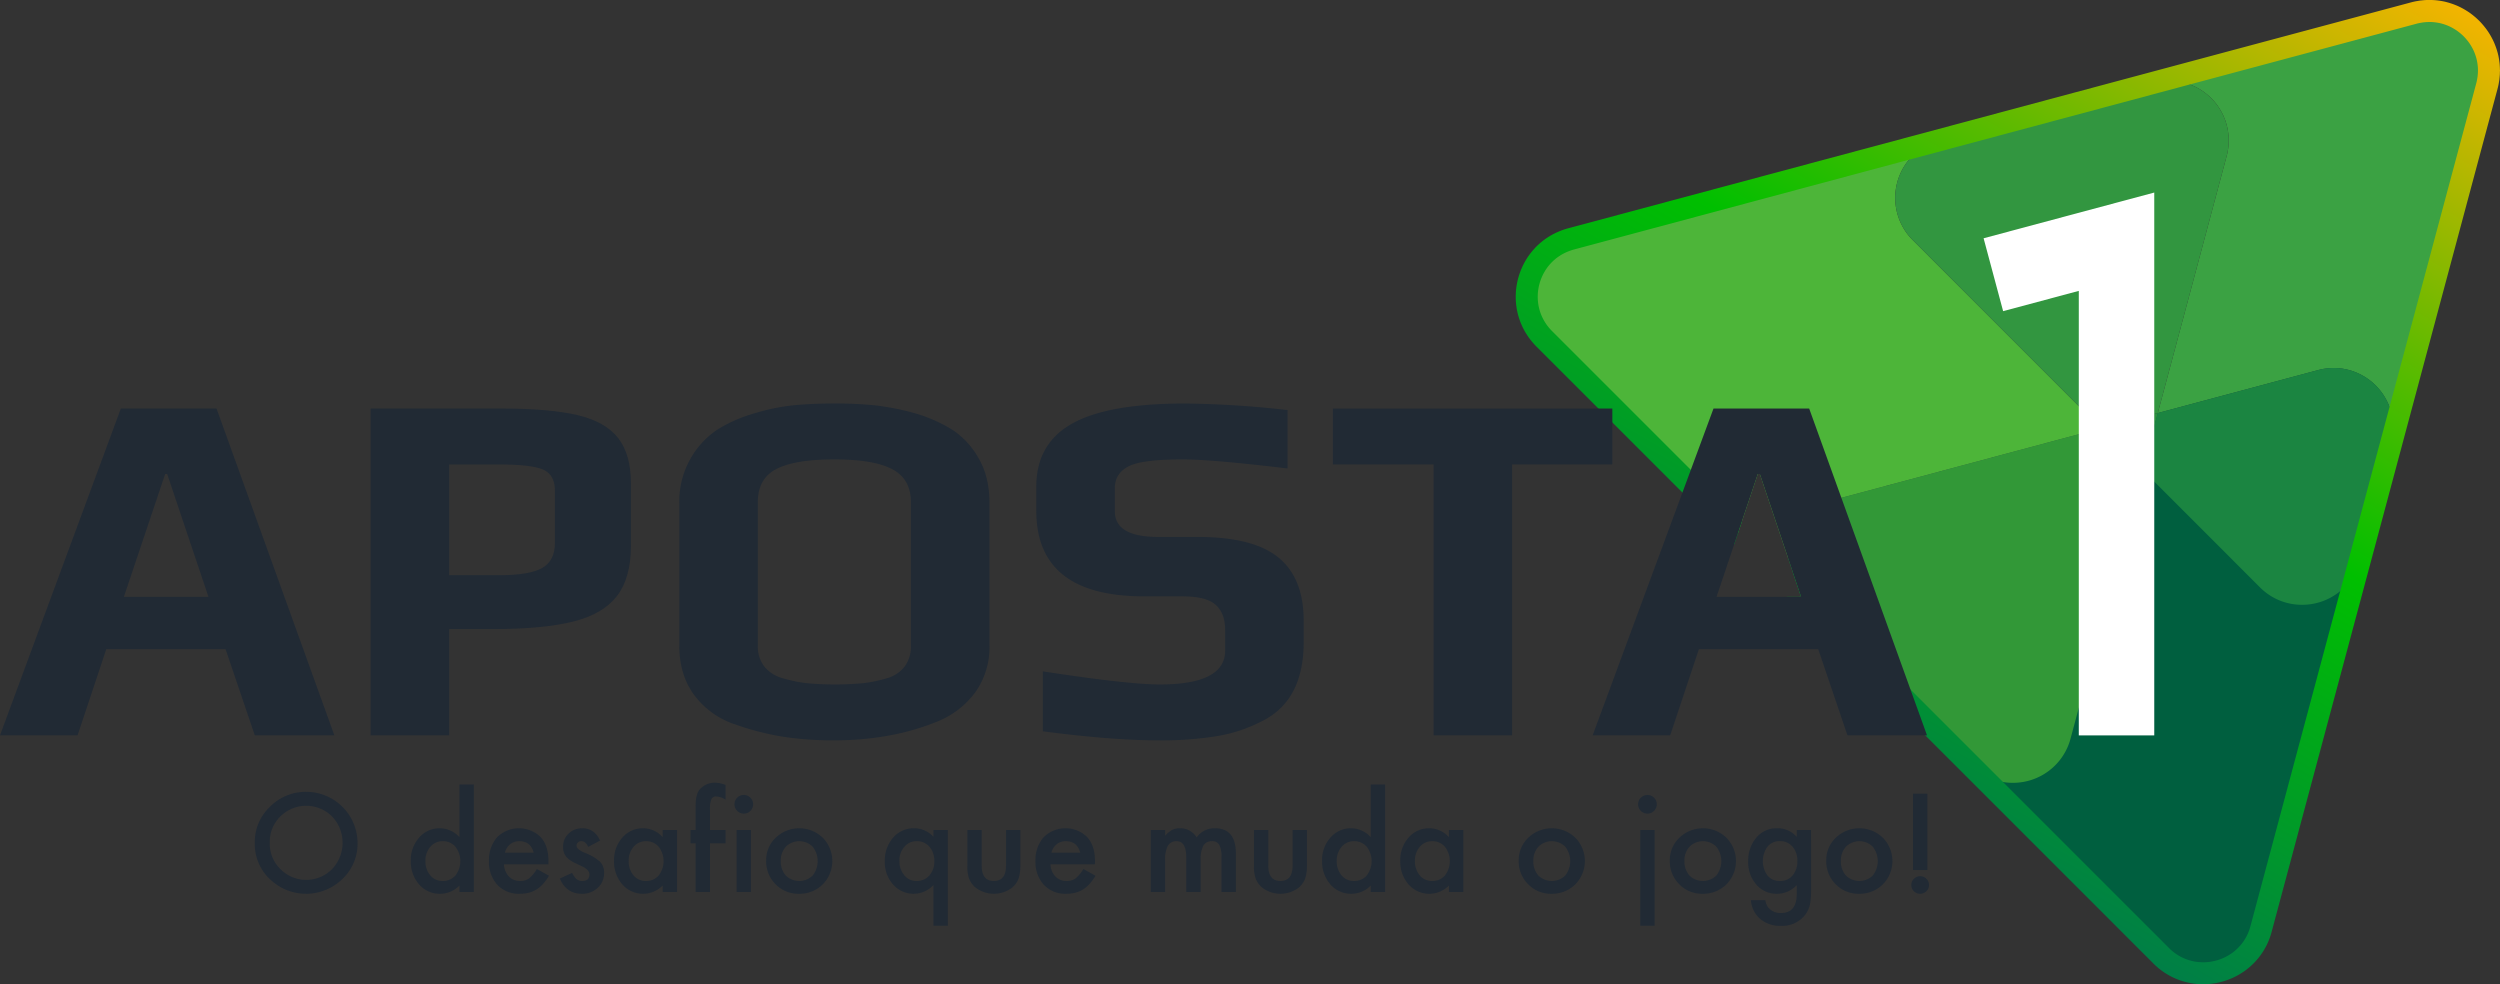 <svg xmlns="http://www.w3.org/2000/svg" xmlns:xlink="http://www.w3.org/1999/xlink" width="964.566" height="379.754" viewBox="0 0 964.566 379.754">
  <rect x="0" y="0" width="964.566" height="379.754" fill="#333333" stroke="none"/>
  <defs>
    <linearGradient id="linear-gradient" x1="1.248" y1="0.179" x2="-0.247" y2="0.822" gradientUnits="objectBoundingBox">
      <stop offset="0" stop-color="#f1b400"/>
      <stop offset="0.315" stop-color="#65ba00"/>
      <stop offset="0.555" stop-color="#00bf00"/>
      <stop offset="1" stop-color="#007f46"/>
    </linearGradient>
    <linearGradient id="linear-gradient-2" x1="0.792" y1="-0.09" x2="0.292" y2="0.776" xlink:href="#linear-gradient"/>
  </defs>
  <g id="Group_3069" data-name="Group 3069" transform="translate(-17.717 -310.123)">
    <path id="Path_13061" data-name="Path 13061" d="M603.57,432.1l0-.008,0-.008Z" fill="url(#linear-gradient)"/>
    <g id="Group_3067" data-name="Group 3067">
      <path id="Path_13062" data-name="Path 13062" d="M912.1,452.914,724.674,503.135A22.964,22.964,0,0,0,707.6,525.424l4.655,13.852a24.147,24.147,0,0,0,2.092,2.4L851.556,678.878a23.031,23.031,0,0,0,38.533-10.325l50.225-187.428A23.036,23.036,0,0,0,912.1,452.914Z" fill="#005f3f"/>
      <path id="Path_13063" data-name="Path 13063" d="M828.3,475.368,724.674,503.135a22.955,22.955,0,0,0-17.064,22.311l4.636,13.8a23.739,23.739,0,0,0,1.927,2.251l.06.061,63.838,63.838a22.711,22.711,0,0,0,16.194,6.76A22.97,22.97,0,0,0,816.6,595.065l27.769-103.629Z" fill="#329837"/>
      <g id="Group_3066" data-name="Group 3066">
        <path id="Path_13064" data-name="Path 13064" d="M712.41,539.73l1.763,1.763a23.739,23.739,0,0,1-1.927-2.251Z" fill="#4db539"/>
        <path id="Path_13065" data-name="Path 13065" d="M766.005,364.209,848.871,342l-.245.064L623.84,402.3a23.594,23.594,0,0,0-3.981,1.455,23.045,23.045,0,0,0-6.343,37.078L685.05,512.37l3.27,3.27L695.928,493h.779l10.9,32.444a22.955,22.955,0,0,1,17.064-22.311L828.3,475.368,755.68,402.742A23.031,23.031,0,0,1,766.005,364.209Z" fill="#4db539"/>
      </g>
      <path id="Path_13066" data-name="Path 13066" d="M933.463,506.687l-5.3,19.785c.008-.028.015-.054.022-.083l5.279-19.7m21.616-192.325a23.412,23.412,0,0,0-6.067.809h0L848.871,342.005a23.321,23.321,0,0,1,5.822-.746,23.061,23.061,0,0,1,22.144,29.021l-26.583,99.206L912.1,452.914a23.381,23.381,0,0,1,6.066-.81,23.063,23.063,0,0,1,22.185,28.872l36.867-137.6a23.4,23.4,0,0,0,.81-6.086,23.115,23.115,0,0,0-22.951-22.932" fill="#3ba243"/>
      <path id="Path_13067" data-name="Path 13067" d="M918.168,452.1a23.381,23.381,0,0,0-6.066.81l-61.848,16.572-5.882,21.95,45.277,45.278a22.719,22.719,0,0,0,16.2,6.76,22.975,22.975,0,0,0,22.317-17l5.3-19.785,6.89-25.711A23.063,23.063,0,0,0,918.168,452.1" fill="#1b8541"/>
      <path id="Path_13068" data-name="Path 13068" d="M854.693,341.259a23.321,23.321,0,0,0-5.822.746l-82.866,22.2a23.03,23.03,0,0,0-10.325,38.533L828.3,475.368l21.951-5.882,26.583-99.206a23.061,23.061,0,0,0-22.144-29.021" fill="#329640"/>
      <path id="Path_13069" data-name="Path 13069" d="M850.254,469.486,828.3,475.368l16.069,16.069,5.882-21.95" fill="#2c903f"/>
      <path id="Path_13070" data-name="Path 13070" d="M982.26,337h-.005c-.01-.771-.047-1.523-.116-2.241-.024-.245-.048-.431-.062-.556-.08-.678-.186-1.368-.323-2.065h0l-.046-.254-.009-.048-.013-.066c-.169-.8-.374-1.56-.6-2.285v0c-.071-.231-.133-.413-.178-.551l0,0c-.211-.641-.45-1.288-.719-1.936h0l-.075-.188-.025-.063-.022-.051c-.32-.741-.664-1.432-1.013-2.082l-.024-.046-.239-.432-.017-.029c-.33-.587-.694-1.188-1.1-1.79l0,0-.066-.1-.025-.039-.041-.061c-.454-.667-.922-1.274-1.378-1.836l-.349-.421-.024-.028c-.468-.554-.978-1.128-1.551-1.7l-.05-.05-.1-.092,0,0c-.525-.516-1.052-.992-1.564-1.424l-.057-.048-.347-.289-.042-.033c-.564-.456-1.172-.924-1.841-1.379l-.056-.038-.171-.109v0c-.595-.395-1.187-.754-1.765-1.08l-.452-.251-.042-.023-.011-.005c-.651-.348-1.343-.693-2.084-1.011l-.043-.019-.27-.107v0c-.647-.268-1.292-.505-1.929-.715l-.477-.153-.022-.007-.038-.012c-.725-.222-1.485-.426-2.281-.6l-.056-.011-.342-.063v0q-1.027-.2-2.042-.318c-.122-.014-.309-.038-.557-.062-.719-.068-1.462-.1-2.22-.114v-.005l-.095-.005-.111-.005h-.11c-.431,0-.72.022-.871.026s-.407.005-.787.027c-.449.028-.809.071-1.081.1-.114.013-.361.028-.741.075h0c-.482.063-.888.138-1.221.2-.035.009-.243.033-.616.1h0c-.607.12-1.222.261-1.841.427l-99.211,26.583L622.744,398.207c-.78.209-1.505.447-2.181.688-.284.1-.495.187-.634.24q-.7.268-1.385.579v0l-.319.134-.207.087-.35.191,0,.005c-.822.4-1.621.837-2.381,1.311l-.048.03-.339.217-.025.016a26.709,26.709,0,0,0-2.342,1.7l-.013.011-.306.259h0a26.914,26.914,0,0,0-2.134,1.994l-.037.038-.176.2,0,0a26.808,26.808,0,0,0-1.811,2.155l-.005,0-.032.041-.044.056-.027.037a26.989,26.989,0,0,0-1.6,2.43h0l-.137.227-.03.049-.02.035a27.233,27.233,0,0,0-1.266,2.52l-.144.325-.024.055a27.577,27.577,0,0,0-.951,2.594l-.02.063-.1.334-.007.024c-.257.876-.478,1.775-.651,2.7l-.065.374h0v.005a27.9,27.9,0,0,0-.35,2.828l0,.049-.011.254h0c-.03.527-.047,1.055-.047,1.583a27.184,27.184,0,0,0,.344,4.3h0l.03.208,0,.027.013.074a26.723,26.723,0,0,0,.656,2.843l.085.3.022.076a26.8,26.8,0,0,0,.994,2.732l.156.36.011.024a26.7,26.7,0,0,0,1.358,2.654l.2.326,0-.007a27.443,27.443,0,0,0,1.761,2.583l.047.061.14.171h0a28.091,28.091,0,0,0,2.179,2.465l76.3,76.295,3.016-8.974L616.51,437.837a19.535,19.535,0,0,1-1.553-1.764l-.023-.029-.088-.107a19.139,19.139,0,0,1-1.2-1.77l0-.007-.127-.209a18.244,18.244,0,0,1-.925-1.81l-.117-.267a18.857,18.857,0,0,1-.676-1.854l-.068-.244,0-.016a18.066,18.066,0,0,1-.448-1.927l-.019-.129-.007-.044,0-.019a18.663,18.663,0,0,1-.243-3.007c0-.382.012-.764.035-1.144l0-.038.005-.129c.046-.636.128-1.286.244-1.954v-.006l.044-.254c.116-.62.268-1.244.452-1.872l.092-.3q.284-.907.648-1.769l.126-.284a18.538,18.538,0,0,1,.866-1.727l.092-.154.028-.045a18.505,18.505,0,0,1,1.11-1.693l.034-.044a18.571,18.571,0,0,1,1.32-1.568l.029-.031.1-.108a18.2,18.2,0,0,1,1.45-1.351l.225-.191a18.607,18.607,0,0,1,1.591-1.154l.282-.181a18.376,18.376,0,0,1,1.768-.972l.1-.047.065-.035.109-.046.065-.027.052-.024q.5-.227,1.04-.434c.217-.084.359-.14.437-.167.534-.191,1.038-.354,1.528-.485L850.9,345.848l99.21-26.582c.429-.115.86-.214,1.295-.3h.006l.011,0c.041-.008.179-.026.412-.066.358-.063.643-.113.846-.139.043-.006.211-.019.516-.049.337-.035.588-.061.744-.07.067-.005.243-.008.541-.016l.53-.02.044,0h.1c.541,0,1.092.033,1.656.086.064.006.191.022.38.044q.751.087,1.44.223l.02,0,.227.041c.5.106,1,.24,1.529.4l.379.122c.482.159.941.327,1.373.508l.033.014.15.059c.454.2.922.426,1.41.687l.355.2c.46.259.888.518,1.28.782l.045.03.077.049c.4.271.809.583,1.244.935l.326.271c.426.36.813.708,1.154,1.047l.051.051c.339.341.687.727,1.051,1.157l.26.315c.354.436.669.851.942,1.25l.015.023.016.024.037.056c.265.392.524.822.785,1.284l.208.376c.258.484.486.947.68,1.395l.038.1.013.031.019.046q.275.652.511,1.38v0c.057.17.1.293.12.371l0,.005c.161.529.3,1.038.4,1.535l.029.16.014.072q.138.69.226,1.451c.022.189.038.314.044.38.054.573.086,1.124.087,1.66v.1l0,.036c0,.085-.008.247-.017.518-.01.308-.012.495-.018.566-.008.153-.035.4-.069.744v-.005c-.031.319-.044.489-.049.52-.024.19-.074.474-.138.839v0c-.027.157-.045.274-.056.348l-.016.1c-.086.434-.185.865-.3,1.294l-36.868,137.6-.037.138-.031.117-.005.022-4.2,15.659-5.182,19.335L886,667.456a18.477,18.477,0,0,1-6.875,10.2,19.174,19.174,0,0,1-11.127,3.741l-.242,0a18.471,18.471,0,0,1-13.2-5.519l-72.625-72.624-8.026-8.028-25.878-25.876-30.23-30.231,0-.007-.566-.563.005.005-7.854-7.854,3.261,9.7H707.09l3.814,3.815h0l.332.333,0,0,.087.086,30.7,30.7,25.877,25.876,8.025,8.028,72.626,72.625a26.954,26.954,0,0,0,19.194,8l.355,0a27.63,27.63,0,0,0,16.063-5.408,26.977,26.977,0,0,0,10.016-14.816L935,517.345l5.18-19.335,4.267-15.924,0-.014,36.867-137.6c.166-.619.307-1.234.428-1.843l0-.009c.071-.372.1-.585.106-.631v0c.053-.314.128-.711.191-1.2.05-.4.064-.645.076-.748v-.005c.027-.268.07-.627.1-1.081.022-.388.021-.659.027-.807,0-.109.012-.3.018-.521l.021-.162Zm-8.835,3.992-.058.3.058-.3Z" fill="url(#linear-gradient-2)"/>
      <path id="Path_13071" data-name="Path 13071" d="M783.042,402.055l7.535,28.122,29.194-7.823v171.5h29.115V384.413Z" fill="#fff"/>
    </g>
    <g id="Group_3068" data-name="Group 3068">
      <path id="Path_13072" data-name="Path 13072" d="M116.024,635.141a18.575,18.575,0,0,1,5.872-13.757,19.321,19.321,0,0,1,14.052-5.749,19.838,19.838,0,0,1,19.727,19.727,18.653,18.653,0,0,1-5.847,13.881,20.042,20.042,0,0,1-27.367.638A18.636,18.636,0,0,1,116.024,635.141Zm5.773.074a13.714,13.714,0,0,0,4.225,10.343,14,14,0,0,0,19.777-.074,14.723,14.723,0,0,0,.049-20.341,14.144,14.144,0,0,0-19.973,0A13.681,13.681,0,0,0,121.8,635.215Z" fill="#212a34"/>
      <path id="Path_13073" data-name="Path 13073" d="M194.982,612.786h5.552v41.493h-5.552v-2.506a10.313,10.313,0,0,1-7.395,3.194,10.53,10.53,0,0,1-8.156-3.587,13.337,13.337,0,0,1-3.218-9.139,12.891,12.891,0,0,1,3.218-8.942,10.337,10.337,0,0,1,15.551-.172Zm-13.118,29.455a8.335,8.335,0,0,0,1.842,5.6,6.034,6.034,0,0,0,4.766,2.187,6.341,6.341,0,0,0,4.962-2.113,9.092,9.092,0,0,0,0-11.1,6.253,6.253,0,0,0-4.913-2.138,6.112,6.112,0,0,0-4.766,2.162A7.972,7.972,0,0,0,181.864,642.241Z" fill="#212a34"/>
      <path id="Path_13074" data-name="Path 13074" d="M229.3,643.617H212.154a7.26,7.26,0,0,0,1.917,4.692,5.838,5.838,0,0,0,4.348,1.72,5.655,5.655,0,0,0,3.414-.983,13.965,13.965,0,0,0,3.022-3.636l4.668,2.6a18.587,18.587,0,0,1-2.285,3.157,12.115,12.115,0,0,1-2.579,2.162,10.333,10.333,0,0,1-2.973,1.24,14.472,14.472,0,0,1-3.464.394,11.263,11.263,0,0,1-8.6-3.439,12.9,12.9,0,0,1-3.243-9.189,13.254,13.254,0,0,1,3.145-9.188,11.985,11.985,0,0,1,16.754-.1q3.047,3.341,3.046,9.262Zm-5.675-4.521q-1.155-4.421-5.577-4.422a5.746,5.746,0,0,0-1.892.307,5.421,5.421,0,0,0-1.609.885,5.58,5.58,0,0,0-1.24,1.388,6.417,6.417,0,0,0-.786,1.842Z" fill="#212a34"/>
      <path id="Path_13075" data-name="Path 13075" d="M249.25,634.429l-4.569,2.432Q243.6,634.65,242,634.65a1.84,1.84,0,0,0-1.3.5,1.683,1.683,0,0,0-.541,1.289q0,1.377,3.193,2.727a19.022,19.022,0,0,1,5.921,3.489,5.969,5.969,0,0,1,1.523,4.3,7.533,7.533,0,0,1-2.554,5.8,8.7,8.7,0,0,1-6,2.211q-6.02,0-8.524-5.872l4.716-2.186a10.221,10.221,0,0,0,1.5,2.186,3.415,3.415,0,0,0,2.407.934q2.8,0,2.8-2.555,0-1.474-2.162-2.752-.835-.417-1.671-.811t-1.694-.81a10.369,10.369,0,0,1-3.391-2.358,5.812,5.812,0,0,1-1.253-3.857,6.824,6.824,0,0,1,2.137-5.159,7.5,7.5,0,0,1,5.307-2.039Q247.015,629.688,249.25,634.429Z" fill="#212a34"/>
      <path id="Path_13076" data-name="Path 13076" d="M273.4,630.35h5.552v23.929H273.4v-2.506a10.616,10.616,0,0,1-15.551-.393,13.337,13.337,0,0,1-3.218-9.139,12.927,12.927,0,0,1,3.218-8.967,10.373,10.373,0,0,1,8.058-3.586,10.175,10.175,0,0,1,7.493,3.439Zm-13.119,11.891a8.335,8.335,0,0,0,1.842,5.6,6.036,6.036,0,0,0,4.766,2.187,6.343,6.343,0,0,0,4.963-2.113,9.1,9.1,0,0,0,0-11.1,6.254,6.254,0,0,0-4.913-2.138,6.111,6.111,0,0,0-4.766,2.162A7.968,7.968,0,0,0,260.281,642.241Z" fill="#212a34"/>
      <path id="Path_13077" data-name="Path 13077" d="M291.652,635.509v18.77H286.1v-18.77h-1.965V630.35H286.1v-9.237q0-4.52,1.572-6.387a7.709,7.709,0,0,1,6.29-2.6,10.812,10.812,0,0,1,3.709.86v5.65l-.564-.3a6.941,6.941,0,0,0-2.949-.908,2,2,0,0,0-1.989,1.056,10.164,10.164,0,0,0-.517,3.98v7.885h6.019v5.159Z" fill="#212a34"/>
      <path id="Path_13078" data-name="Path 13078" d="M301.087,620.4a3.606,3.606,0,0,1,3.587-3.562,3.48,3.48,0,0,1,2.554,1.056,3.4,3.4,0,0,1,1.057,2.531,3.483,3.483,0,0,1-1.057,2.555,3.4,3.4,0,0,1-2.53,1.056,3.606,3.606,0,0,1-3.611-3.636Zm6.362,9.949v23.929h-5.527V630.35Z" fill="#212a34"/>
      <path id="Path_13079" data-name="Path 13079" d="M313.321,642.143a11.889,11.889,0,0,1,3.71-8.82,13.088,13.088,0,0,1,18.13.025,12.811,12.811,0,0,1-.025,18.007,12.677,12.677,0,0,1-9.164,3.612,12.163,12.163,0,0,1-9.016-3.685A12.4,12.4,0,0,1,313.321,642.143Zm5.65.1a8.073,8.073,0,0,0,1.916,5.675,7.446,7.446,0,0,0,10.367.025,8.981,8.981,0,0,0,0-11.153,7.352,7.352,0,0,0-10.318,0A7.687,7.687,0,0,0,318.971,642.241Z" fill="#212a34"/>
      <path id="Path_13080" data-name="Path 13080" d="M377.859,667.3V651.6a10.46,10.46,0,0,1-15.552-.2,12.925,12.925,0,0,1-3.218-8.967,13.3,13.3,0,0,1,3.218-9.115,10.442,10.442,0,0,1,8.132-3.635,10.231,10.231,0,0,1,7.42,3.267V630.35h5.551V667.3ZM364.74,642.192a8.3,8.3,0,0,0,1.867,5.626,5.935,5.935,0,0,0,4.741,2.211,6.315,6.315,0,0,0,4.938-2.113,8.005,8.005,0,0,0,1.916-5.552,8.187,8.187,0,0,0-1.891-5.552,6.256,6.256,0,0,0-4.914-2.138,6.112,6.112,0,0,0-4.766,2.162A7.9,7.9,0,0,0,364.74,642.192Z" fill="#212a34"/>
      <path id="Path_13081" data-name="Path 13081" d="M396.48,630.35v13.734q0,5.946,4.692,5.945t4.692-5.945V630.35h5.528v13.857a15.411,15.411,0,0,1-.713,4.962,8.31,8.31,0,0,1-2.383,3.365,11.61,11.61,0,0,1-14.223,0,8.448,8.448,0,0,1-2.433-3.365,13.7,13.7,0,0,1-.687-4.962V630.35Z" fill="#212a34"/>
      <path id="Path_13082" data-name="Path 13082" d="M440.16,643.617H423.012a7.265,7.265,0,0,0,1.916,4.692,5.841,5.841,0,0,0,4.348,1.72,5.658,5.658,0,0,0,3.415-.983,13.966,13.966,0,0,0,3.022-3.636l4.668,2.6a18.587,18.587,0,0,1-2.285,3.157,12.1,12.1,0,0,1-2.58,2.162,10.315,10.315,0,0,1-2.972,1.24,14.472,14.472,0,0,1-3.464.394,11.263,11.263,0,0,1-8.6-3.439,12.9,12.9,0,0,1-3.243-9.189,13.258,13.258,0,0,1,3.144-9.188,11.986,11.986,0,0,1,16.755-.1q3.047,3.341,3.046,9.262Zm-5.675-4.521q-1.155-4.421-5.577-4.422a5.746,5.746,0,0,0-1.892.307,5.421,5.421,0,0,0-1.609.885,5.58,5.58,0,0,0-1.24,1.388,6.447,6.447,0,0,0-.787,1.842Z" fill="#212a34"/>
      <path id="Path_13083" data-name="Path 13083" d="M461.73,630.35h5.527v2.212a11.49,11.49,0,0,1,2.727-2.26,6.606,6.606,0,0,1,3.022-.614,7.335,7.335,0,0,1,6.412,3.537,8.3,8.3,0,0,1,7.051-3.537q8.082,0,8.082,9.8v14.79H489V640.988a10.265,10.265,0,0,0-.835-4.864,3.031,3.031,0,0,0-2.826-1.45,3.607,3.607,0,0,0-3.329,1.72,11.076,11.076,0,0,0-1.043,5.528v12.357h-5.553V641.062q0-6.387-3.685-6.388a3.692,3.692,0,0,0-3.4,1.745,10.871,10.871,0,0,0-1.069,5.5v12.357H461.73Z" fill="#212a34"/>
      <path id="Path_13084" data-name="Path 13084" d="M507.055,630.35v13.734q0,5.946,4.693,5.945t4.692-5.945V630.35h5.528v13.857a15.412,15.412,0,0,1-.713,4.962,8.32,8.32,0,0,1-2.383,3.365,11.611,11.611,0,0,1-14.224,0,8.455,8.455,0,0,1-2.432-3.365,13.672,13.672,0,0,1-.688-4.962V630.35Z" fill="#212a34"/>
      <path id="Path_13085" data-name="Path 13085" d="M546.583,612.786h5.552v41.493h-5.552v-2.506a10.311,10.311,0,0,1-7.394,3.194,10.527,10.527,0,0,1-8.156-3.587,13.337,13.337,0,0,1-3.219-9.139,12.892,12.892,0,0,1,3.219-8.942,10.336,10.336,0,0,1,15.55-.172Zm-13.118,29.455a8.334,8.334,0,0,0,1.842,5.6,6.035,6.035,0,0,0,4.767,2.187,6.34,6.34,0,0,0,4.961-2.113,9.1,9.1,0,0,0,0-11.1,6.251,6.251,0,0,0-4.912-2.138,6.114,6.114,0,0,0-4.767,2.162A7.972,7.972,0,0,0,533.465,642.241Z" fill="#212a34"/>
      <path id="Path_13086" data-name="Path 13086" d="M576.752,630.35H582.3v23.929h-5.551v-2.506a10.617,10.617,0,0,1-15.552-.393,13.337,13.337,0,0,1-3.218-9.139,12.927,12.927,0,0,1,3.218-8.967,10.376,10.376,0,0,1,8.059-3.586,10.178,10.178,0,0,1,7.493,3.439Zm-13.119,11.891a8.335,8.335,0,0,0,1.842,5.6,6.035,6.035,0,0,0,4.766,2.187,6.344,6.344,0,0,0,4.963-2.113,9.1,9.1,0,0,0,0-11.1,6.258,6.258,0,0,0-4.914-2.138,6.112,6.112,0,0,0-4.766,2.162A7.972,7.972,0,0,0,563.633,642.241Z" fill="#212a34"/>
      <path id="Path_13087" data-name="Path 13087" d="M603.677,642.143a11.893,11.893,0,0,1,3.71-8.82,13.089,13.089,0,0,1,18.131.025,12.813,12.813,0,0,1-.025,18.007,12.681,12.681,0,0,1-9.164,3.612,12.161,12.161,0,0,1-9.016-3.685A12.394,12.394,0,0,1,603.677,642.143Zm5.651.1a8.073,8.073,0,0,0,1.916,5.675,7.446,7.446,0,0,0,10.367.025,8.981,8.981,0,0,0,0-11.153,7.352,7.352,0,0,0-10.318,0A7.687,7.687,0,0,0,609.328,642.241Z" fill="#212a34"/>
      <path id="Path_13088" data-name="Path 13088" d="M649.74,620.4a3.606,3.606,0,0,1,3.586-3.562,3.479,3.479,0,0,1,2.555,1.056,3.4,3.4,0,0,1,1.057,2.531,3.483,3.483,0,0,1-1.057,2.555,3.4,3.4,0,0,1-2.53,1.056,3.606,3.606,0,0,1-3.611-3.636Zm6.362,9.949V667.3h-5.527V630.35Z" fill="#212a34"/>
      <path id="Path_13089" data-name="Path 13089" d="M661.974,642.143a11.893,11.893,0,0,1,3.71-8.82,13.089,13.089,0,0,1,18.131.025,12.813,12.813,0,0,1-.025,18.007,12.679,12.679,0,0,1-9.164,3.612,12.163,12.163,0,0,1-9.016-3.685A12.394,12.394,0,0,1,661.974,642.143Zm5.651.1a8.073,8.073,0,0,0,1.916,5.675,7.447,7.447,0,0,0,10.368.025,8.985,8.985,0,0,0,0-11.153,7.352,7.352,0,0,0-10.318,0A7.683,7.683,0,0,0,667.625,642.241Z" fill="#212a34"/>
      <path id="Path_13090" data-name="Path 13090" d="M716.487,653.714q0,1.7-.11,2.985a20.566,20.566,0,0,1-.307,2.272,10.12,10.12,0,0,1-2.309,4.643,11.2,11.2,0,0,1-8.919,3.735,11.9,11.9,0,0,1-7.885-2.58,10.539,10.539,0,0,1-3.685-7.345h5.552a6.291,6.291,0,0,0,1.056,2.726,5.936,5.936,0,0,0,5.012,2.236q6.067,0,6.068-7.444V651.6a10.322,10.322,0,0,1-7.591,3.366,10.194,10.194,0,0,1-8.009-3.538,13.106,13.106,0,0,1-3.144-8.967,13.808,13.808,0,0,1,2.922-8.893,10.162,10.162,0,0,1,8.3-3.881,9.644,9.644,0,0,1,7.517,3.365v-2.7h5.527Zm-5.306-11.35a8.054,8.054,0,0,0-1.866-5.576,6.173,6.173,0,0,0-4.841-2.138,5.95,5.95,0,0,0-4.962,2.334,9.615,9.615,0,0,0,0,10.76,5.956,5.956,0,0,0,4.962,2.285,6.069,6.069,0,0,0,5.012-2.309A8.222,8.222,0,0,0,711.181,642.364Z" fill="#212a34"/>
      <path id="Path_13091" data-name="Path 13091" d="M722.335,642.143a11.889,11.889,0,0,1,3.71-8.82,13.088,13.088,0,0,1,18.13.025,12.814,12.814,0,0,1-.024,18.007,12.683,12.683,0,0,1-9.165,3.612,12.163,12.163,0,0,1-9.016-3.685A12.393,12.393,0,0,1,722.335,642.143Zm5.65.1a8.073,8.073,0,0,0,1.916,5.675,7.447,7.447,0,0,0,10.368.025,8.981,8.981,0,0,0,0-11.153,7.352,7.352,0,0,0-10.318,0A7.683,7.683,0,0,0,727.985,642.241Z" fill="#212a34"/>
      <path id="Path_13092" data-name="Path 13092" d="M755.157,651.528a3.415,3.415,0,0,1,6.829.024,3.314,3.314,0,0,1-1.007,2.432,3.47,3.47,0,0,1-4.84,0A3.331,3.331,0,0,1,755.157,651.528Zm.638-5.7v-29.48h5.552v29.48Z" fill="#212a34"/>
    </g>
    <path id="Path_13093" data-name="Path 13093" d="M64.344,467.745h36.913l45.462,126.089H116.024l-11.269-33.222H58.711L47.635,593.834H17.717Zm33.805,72.66L82.219,493H81.44l-15.93,47.4Z" fill="#212a34"/>
    <path id="Path_13094" data-name="Path 13094" d="M160.708,467.745h50.513q18.455,0,29.239,2.525t15.737,8.84q4.955,6.317,4.954,17.583v23.9q0,12.435-5.342,19.428t-16.9,9.908q-11.563,2.913-31.184,2.914H191.016v40.994H160.708Zm49.542,64.308q11.846,0,16.707-2.819t4.857-9.616v-20.2q0-6.217-4.661-8.161-4.475-1.939-17.292-1.943H191.016v42.743Z" fill="#212a34"/>
    <path id="Path_13095" data-name="Path 13095" d="M320.116,594.417a104.273,104.273,0,0,1-18.36-4.664,32.375,32.375,0,0,1-16.124-11.365q-5.83-7.869-5.829-19.136V504.075a33.328,33.328,0,0,1,4.176-16.707,32.863,32.863,0,0,1,10.784-11.658,57.156,57.156,0,0,1,14.377-6.217,78.3,78.3,0,0,1,15.93-3.108q6.8-.584,14.377-.583a154.619,154.619,0,0,1,15.543.679,99.4,99.4,0,0,1,14.765,2.819A58.772,58.772,0,0,1,385.1,475.9a31.574,31.574,0,0,1,10.1,10.88q4.272,7.188,4.274,17.29v55.177a29.791,29.791,0,0,1-5.536,18.068,33.991,33.991,0,0,1-15.252,11.463q-17.484,6.993-39.245,6.993A127.826,127.826,0,0,1,320.116,594.417Zm30.5-20.692a52.894,52.894,0,0,0,9.033-1.845,13.2,13.2,0,0,0,7.092-4.565,12.979,12.979,0,0,0,2.428-8.063V503.881q0-8.934-7.189-12.726t-22.342-3.787q-15.154,0-22.342,3.691t-7.189,12.822v55.371a12.621,12.621,0,0,0,2.526,8.063,13.767,13.767,0,0,0,7.383,4.565,52.9,52.9,0,0,0,9.034,1.845,120.1,120.1,0,0,0,21.566,0Z" fill="#212a34"/>
    <path id="Path_13096" data-name="Path 13096" d="M420.073,592.279V569.16q33.027,5.055,45.074,5.05,25.252,0,25.257-13.015v-8.161q0-6.215-3.6-9.519t-12.92-3.3H459.124q-41.578,0-41.576-33.029v-9.324q0-16.512,13.794-24.285t43.713-7.772a389.079,389.079,0,0,1,39.44,2.526v22.536q-29.338-3.5-40.411-3.5-15.35,0-20.6,2.525-5.636,2.723-5.633,8.548v8.938q0,9.908,16.708,9.907h15.154q21.566,0,31.28,7.966t9.714,24.286v8.353q0,22.542-16.126,30.5a58.431,58.431,0,0,1-17.194,5.731,133.431,133.431,0,0,1-22.634,1.651Q446.689,595.776,420.073,592.279Z" fill="#212a34"/>
    <path id="Path_13097" data-name="Path 13097" d="M570.833,489.31H531.976V467.745H639.8V489.31H601.14V593.834H570.833Z" fill="#212a34"/>
    <path id="Path_13098" data-name="Path 13098" d="M678.832,467.745h36.913l45.462,126.089H730.512l-11.269-33.222H673.2l-11.075,33.222H632.205Zm33.805,72.66L696.707,493h-.779L680,540.405Z" fill="#212a34"/>
  </g>
</svg>
